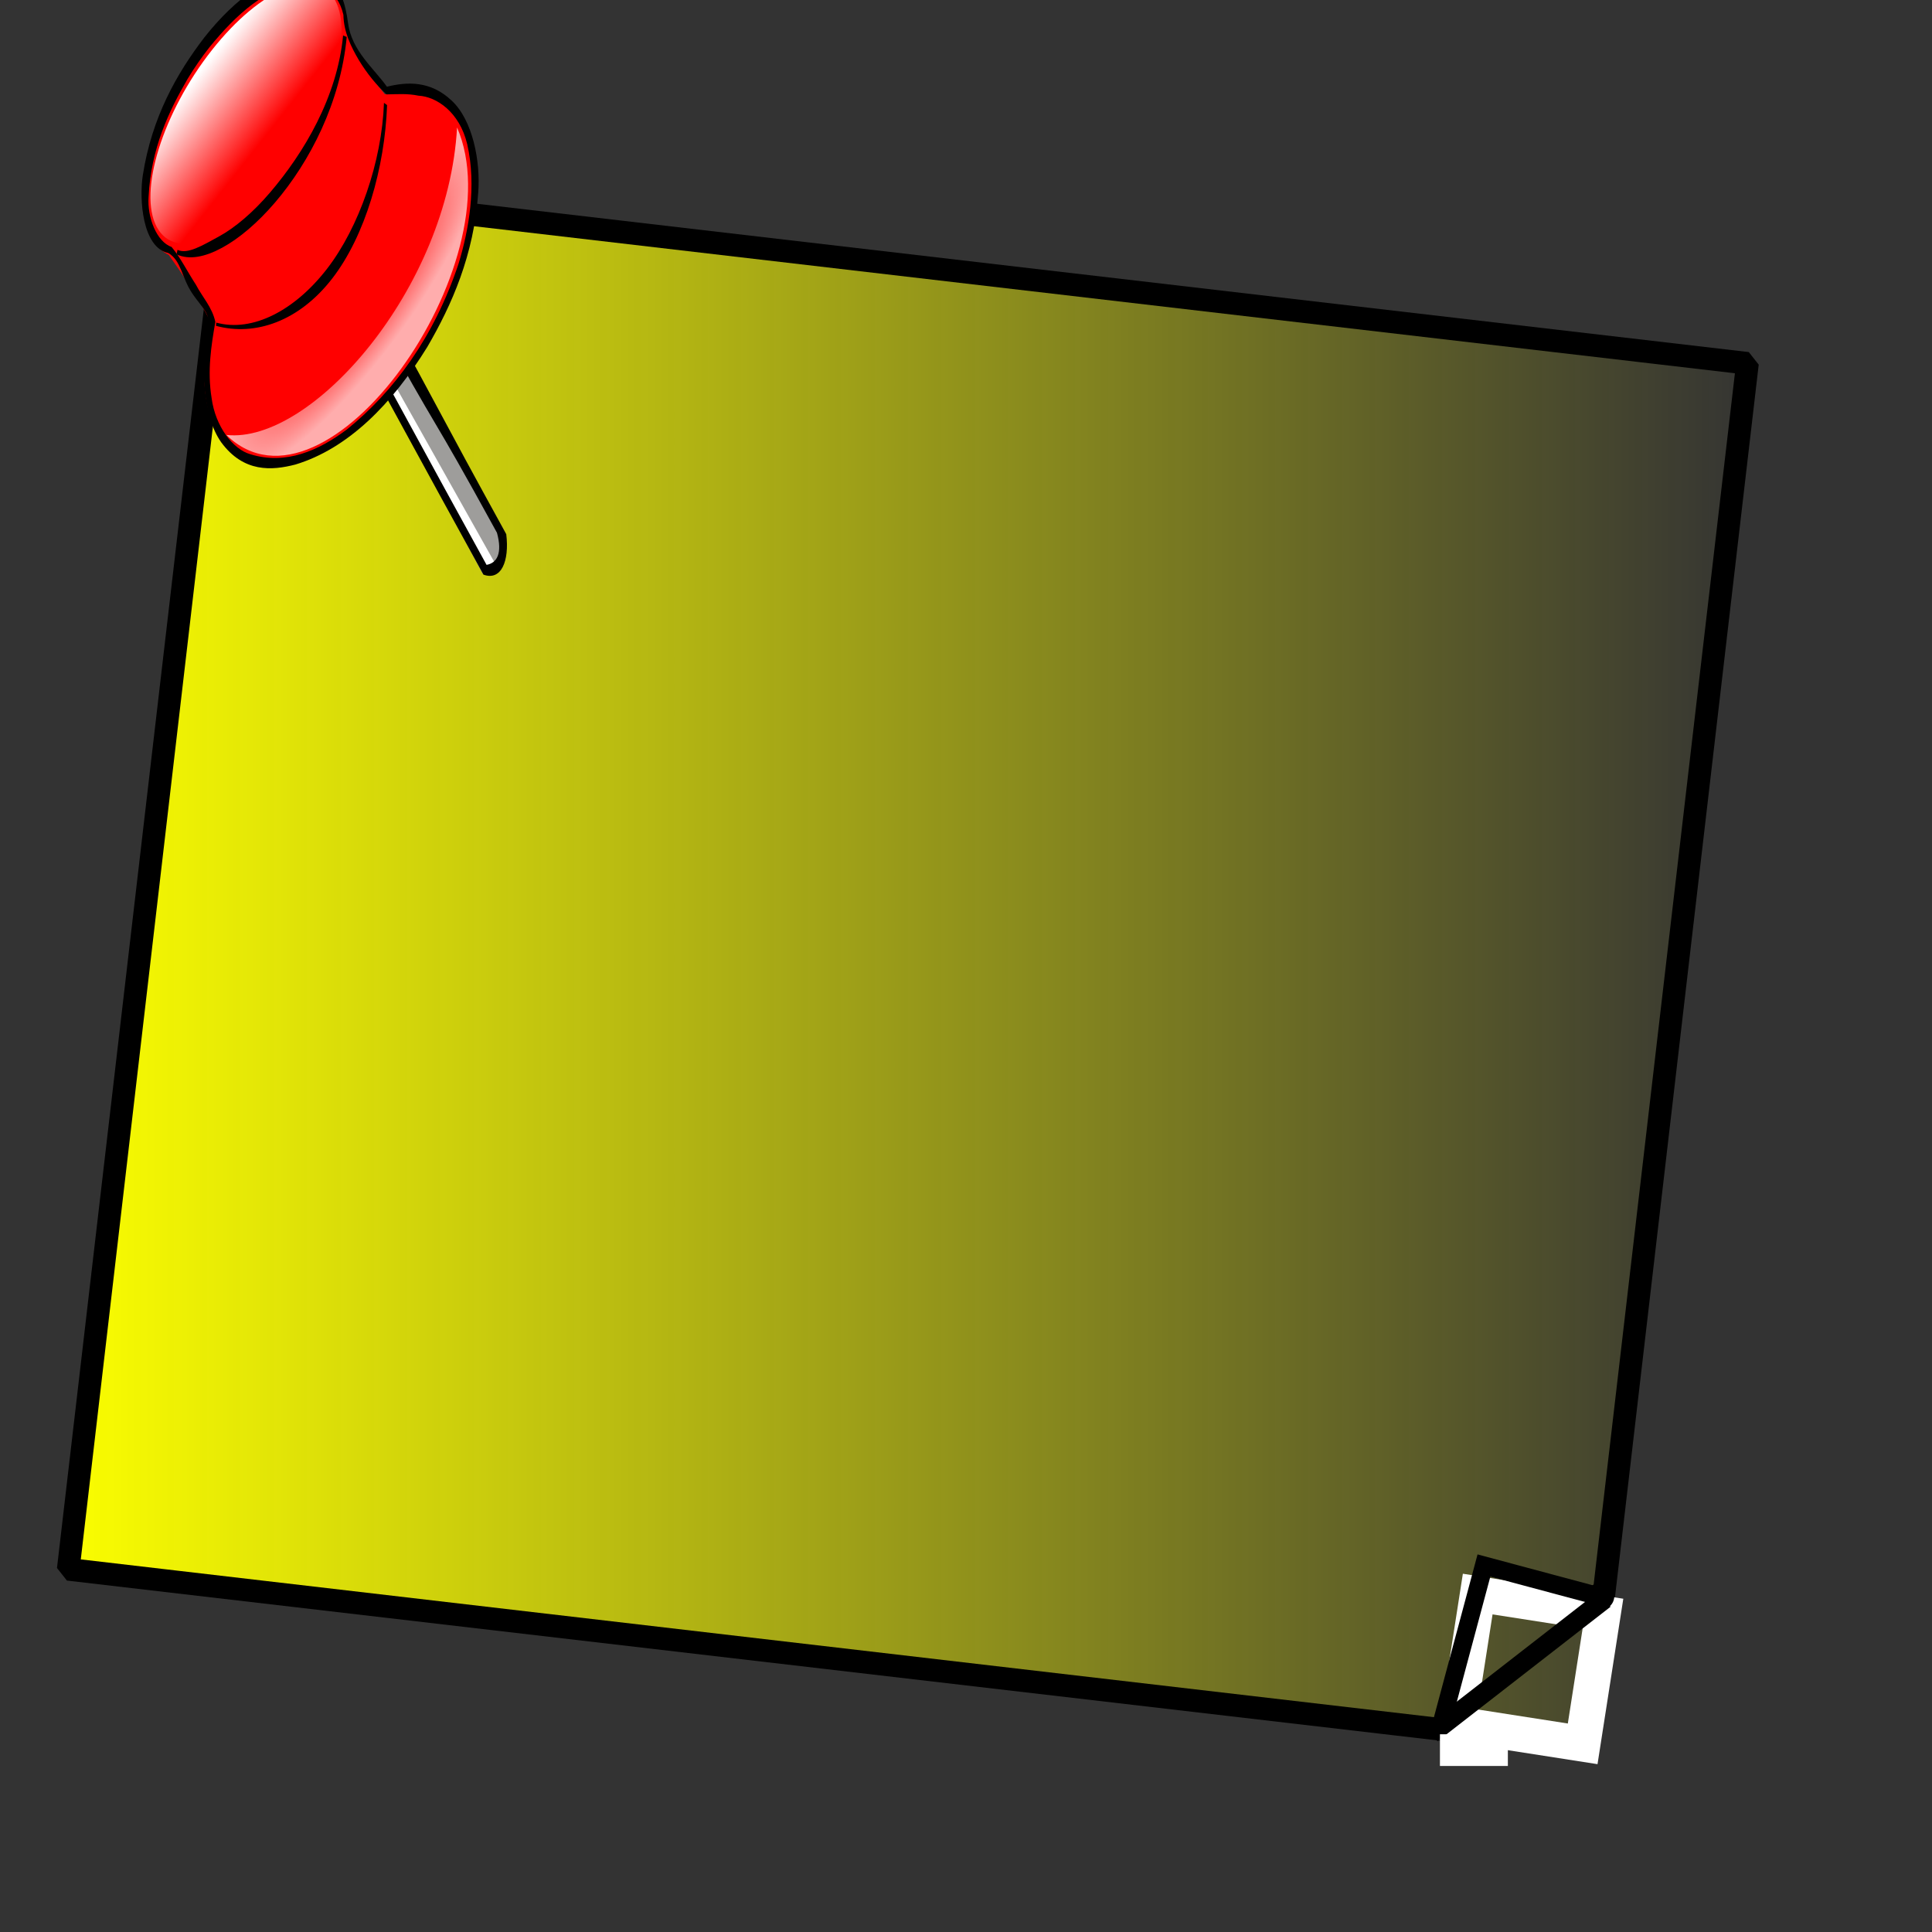 <?xml version="1.0" encoding="UTF-8" standalone="no"?>
<!-- Created with Inkscape (http://www.inkscape.org/) -->

<svg
   xmlns:osb="http://www.openswatchbook.org/uri/2009/osb"
   xmlns:dc="http://purl.org/dc/elements/1.1/"
   xmlns:cc="http://creativecommons.org/ns#"
   xmlns:rdf="http://www.w3.org/1999/02/22-rdf-syntax-ns#"
   xmlns:svg="http://www.w3.org/2000/svg"
   xmlns="http://www.w3.org/2000/svg"
   xmlns:xlink="http://www.w3.org/1999/xlink"
   xmlns:sodipodi="http://sodipodi.sourceforge.net/DTD/sodipodi-0.dtd"
   xmlns:inkscape="http://www.inkscape.org/namespaces/inkscape"
   width="160pt"
   height="160pt"
   id="svg1"
   sodipodi:version="0.32"
   inkscape:version="0.48.2 r9819"
   sodipodi:docname="PinnedNote.eps"
   version="1.1">
  <rect width="100%" height="100%" fill="#333333" stroke="none"/>
  <defs
     id="defs3">
    <linearGradient
       inkscape:collect="always"
       id="linearGradient3821">
      <stop
         style="stop-color:#fcff00;stop-opacity:1;"
         offset="0"
         id="stop3823" />
      <stop
         style="stop-color:#fcff00;stop-opacity:0;"
         offset="1"
         id="stop3825" />
    </linearGradient>
    <linearGradient
       id="linearGradient3803">
      <stop
         style="stop-color:#e4e210;stop-opacity:1;"
         offset="0"
         id="stop3805" />
      <stop
         style="stop-color:#000000;stop-opacity:0;"
         offset="1"
         id="stop3807" />
    </linearGradient>
    <linearGradient
       id="linearGradient3783"
       osb:paint="solid">
      <stop
         style="stop-color:#000000;stop-opacity:1;"
         offset="0"
         id="stop3785" />
    </linearGradient>
    <linearGradient
       id="linearGradient9837">
      <stop
         style="stop-color:#f8f5da;stop-opacity:1;"
         offset="0"
         id="stop9838" />
      <stop
         style="stop-color:#ffffff;stop-opacity:1;"
         offset="1"
         id="stop9839" />
    </linearGradient>
    <linearGradient
       id="linearGradient4810">
      <stop
         style="stop-color:#ffffff;stop-opacity:0;"
         offset="0"
         id="stop4811" />
      <stop
         style="stop-color:#ffffff;stop-opacity:0.68;"
         offset="1"
         id="stop4812" />
    </linearGradient>
    <linearGradient
       id="linearGradient2931">
      <stop
         style="stop-color:#ffffff;stop-opacity:1;"
         offset="0"
         id="stop2932" />
      <stop
         style="stop-color:#ffffff;stop-opacity:0;"
         offset="1"
         id="stop2933" />
    </linearGradient>
    <linearGradient
       inkscape:collect="always"
       xlink:href="#linearGradient2931"
       id="linearGradient5443"
       gradientUnits="userSpaceOnUse"
       gradientTransform="scale(1.806,0.554)"
       x1="145.631"
       y1="712.78"
       x2="145.631"
       y2="772.318" />
    <radialGradient
       inkscape:collect="always"
       xlink:href="#linearGradient4810"
       id="radialGradient5444"
       gradientUnits="userSpaceOnUse"
       gradientTransform="scale(2.176,0.46)"
       cx="124.361"
       cy="1082.207"
       fx="125.143"
       fy="1084.02"
       r="54.578" />
    <linearGradient
       inkscape:collect="always"
       xlink:href="#linearGradient3821"
       id="linearGradient3827"
       x1="6.284"
       y1="106.702"
       x2="194.207"
       y2="106.702"
       gradientUnits="userSpaceOnUse" />
  </defs>
  <sodipodi:namedview
     id="base"
     pagecolor="#ffffff"
     bordercolor="#666666"
     borderopacity="1.0"
     inkscape:pageopacity="0.0"
     inkscape:pageshadow="2"
     inkscape:zoom="2"
     inkscape:cx="15.094767"
     inkscape:cy="100.2319"
     inkscape:current-layer="layer1"
     inkscape:window-width="1366"
     inkscape:window-height="706"
     inkscape:window-x="-8"
     inkscape:window-y="-8"
     showborder="true"
     showgrid="false"
     inkscape:window-maximized="1" />
  <g
     inkscape:label="Layer 1"
     inkscape:groupmode="layer"
     id="layer1">
    <path
       style="fill:url(#linearGradient3827);stroke:#000000;stroke-width:2.5;stroke-linecap:round;stroke-linejoin:bevel;stroke-miterlimit:4;stroke-opacity:1;fill-opacity:1"
       d="M 25.343,20.571 192.957,40.118 175.148,192.833 7.534,173.286 25.343,20.571 z"
       id="rect9215"
       inkscape:connector-curvature="0" />
    <g
       id="g8582"
       transform="matrix(0.602,-0.125,0.212,1.018,0.825,0.233)">
      <path
         style="fill:#9e9d9b;fill-opacity:1;fill-rule:evenodd;stroke:none"
         d="m 263.75,501.112 -0.489,125.612 c 8.1,4.567 18.01,2.407 21.491,-3.703 L 282.5,502.362 l -18.75,-1.25 z"
         id="path1684"
         sodipodi:nodetypes="ccccc"
         transform="matrix(0.229,-0.113,0.113,0.229,-68.5,-44.078)"
         inkscape:connector-curvature="0" />
      <path
         style="fill:#ffffff;fill-opacity:1;fill-rule:evenodd;stroke:none"
         d="m 265.374,538.01 0.385,89.573 8.016,3.037 -3.085,-92.9 -5.316,0.29 z"
         id="path4813"
         sodipodi:nodetypes="ccccc"
         transform="matrix(0.229,-0.113,0.113,0.229,-68.5,-44.078)"
         inkscape:connector-curvature="0" />
      <path
         style="fill:#000000;fill-opacity:1;fill-rule:evenodd;stroke:none"
         d="m 47.853,40.989 c 8.222,15.824 6.644,12.99 14.87,28.813 2.892,1.057 5.085,-0.841 5.492,-3.715 -8.064,-15.541 -5.837,-11.707 -13.897,-27.25 -1.865,0.774 -4.604,1.368 -6.464,2.153 z m 1.74,0.634 c 1.09,-0.455 2.181,-0.909 3.271,-1.364 7.9,15.244 5.896,10.226 13.769,25.481 0.237,2.247 -1.08,3.146 -3.005,3.113 C 55.693,53.551 57.53,56.924 49.593,41.623 z"
         id="path6692"
         sodipodi:nodetypes="cccccccccc"
         inkscape:connector-curvature="0" />
      <path
         style="fill:#ff0000;fill-opacity:1;stroke:none"
         d="m 266.25,361.262 c -50.37,0 -91.25,17.083 -91.25,38.133 0,4.136 1.745,8.071 4.688,11.786 1.75,9.493 3.865,23.218 3.625,35.671 -18.873,9.474 -30.406,21.995 -30.406,35.741 0,29.532 53.023,53.49 118.344,53.49 65.32,0 118.344,-23.957 118.344,-53.49 0,-14.783 -13.445,-28.021 -34.969,-37.647 -2.91,-10.664 -4.599,-22.125 -2.75,-32.69 3.516,-4.019 5.625,-8.323 5.625,-12.861 0,-0.576 -0.158,-1.129 -0.219,-1.699 0.08,-0.125 0.137,-0.257 0.219,-0.381 -0.056,-0.175 -0.229,-0.317 -0.312,-0.485 -3.186,-19.844 -42.648,-35.567 -90.938,-35.567 z"
         id="path1061"
         transform="matrix(0.229,-0.113,0.113,0.229,-68.5,-44.078)"
         inkscape:connector-curvature="0" />
      <path
         sodipodi:type="arc"
         style="fill:url(#linearGradient5443);fill-opacity:1;stroke:none"
         id="path2309"
         sodipodi:cx="258.75"
         sodipodi:cy="417.36218"
         sodipodi:rx="77.5"
         sodipodi:ry="23.75"
         d="m 336.25,417.362 c 0,13.117 -34.698,23.75 -77.5,23.75 -42.802,0 -77.5,-10.633 -77.5,-23.75 0,-13.117 34.698,-23.75 77.5,-23.75 42.802,0 77.5,10.633 77.5,23.75 z"
         transform="matrix(0.256,-0.127,0.154,0.31,-92.661,-79.76)" />
      <path
         style="fill:#000000;fill-opacity:1;fill-rule:evenodd;stroke:none"
         d="m 348.542,411.259 c -22.391,16.339 -58.846,20.511 -90.823,19.584 -15.988,-0.463 -31.161,-2.69 -43.469,-6.25 -12.308,-3.56 -23.526,-6.413 -27.951,-11.668 l -1.924,1.012 c 5.575,6.62 15.722,11.639 28.531,15.344 12.809,3.705 28.332,5.995 44.688,6.469 32.711,0.948 68.735,-5.246 92.594,-22.656 l -1.646,-1.834 z"
         id="path2935"
         sodipodi:nodetypes="ccccccccc"
         transform="matrix(0.229,-0.113,0.113,0.229,-68.5,-44.078)"
         inkscape:connector-curvature="0" />
      <path
         style="fill:#000000;fill-opacity:1;fill-rule:evenodd;stroke:none"
         d="m 351.451,447.137 c -19.336,16.919 -52.867,28.086 -84.295,28.395 -31.428,0.308 -62.773,-9.051 -80.809,-25.884 l -1.183,0.837 c 19.464,18.167 49.732,30.27 82.054,29.953 32.322,-0.317 64.674,-13.358 85.338,-31.439 l -1.105,-1.862 z"
         id="path3557"
         sodipodi:nodetypes="ccccccc"
         transform="matrix(0.229,-0.113,0.113,0.229,-68.5,-44.078)"
         inkscape:connector-curvature="0" />
      <path
         style="fill:url(#radialGradient5444);fill-opacity:1;fill-rule:evenodd;stroke:none"
         d="m 157.5,487.362 c 46.517,35.184 173.925,40.207 228.75,-5 -7.918,63.229 -200.884,72.479 -228.75,5 z"
         id="path4179"
         sodipodi:nodetypes="ccc"
         transform="matrix(0.229,-0.113,0.113,0.229,-68.5,-44.078)"
         inkscape:connector-curvature="0" />
      <path
         style="fill:#000000;fill-opacity:1;stroke:none"
         d="m 33.318,7.925 c -6.102,3.119 -12.112,7.114 -15.858,12.992 -1.55,2.425 -2.725,7.535 1.64,8.645 2.004,1.084 1.442,2.85 2.695,4.672 1.144,1.724 3.071,2.858 0.997,4.516 -1.966,3.184 -3.748,8.342 -1.326,11.637 2.839,3.657 7.885,4.03 12.209,3.909 9.836,-0.514 19.241,-4.203 27.514,-9.379 5.829,-3.837 11.549,-8.517 14.603,-14.946 1.583,-3.215 1.672,-7.648 -1.28,-10.125 C 71.528,17.3 67.393,16.904 63.619,16.988 61.977,14.783 58.76,12.49 59.105,9.569 59.411,7.428 58.985,5.389 57.203,4.382 53.135,2.249 48.275,3.062 43.984,3.982 40.29,4.871 36.721,6.242 33.318,7.925 z m 0.557,1.123 C 39.755,6.225 46.216,3.932 52.827,4.396 c 2.424,0.192 5.666,1.319 5.771,4.179 -0.57,1.79 0.167,3.489 1.054,5.035 0.965,1.61 2.181,2.966 3.609,4.167 1.873,0.216 3.697,0.34 5.575,0.825 3.147,0.491 6.616,2.584 6.794,6.09 0.149,4.59 -2.908,9.003 -5.867,12.213 -7.036,7.167 -16.146,11.94 -25.707,14.848 -5.773,1.598 -12.077,2.411 -17.918,0.494 -2.831,-0.869 -5.134,-3.618 -4.741,-6.68 0.215,-2.922 1.874,-5.483 3.441,-7.829 -2.44e-4,-1.583 -1.395,-2.893 -2.054,-4.292 -0.972,-1.456 -1.719,-3.16 -2.898,-4.449 -2.401,-0.833 -3.231,-3.587 -2.198,-5.714 2.198,-4.996 6.721,-8.469 11.163,-11.404 1.621,-1.033 3.301,-1.975 5.023,-2.83 z"
         id="path6693"
         sodipodi:nodetypes="cccccccccccccccccccccccccccccccc"
         inkscape:connector-curvature="0" />
    </g>
    <rect
       style="fill:none;stroke:#ffffff;stroke-width:3.931;stroke-linejoin:miter;stroke-miterlimit:4;stroke-opacity:1;stroke-dasharray:none;stroke-dashoffset:0"
       id="rect3005"
       width="14"
       height="14.557"
       x="188.345"
       y="148.798"
       transform="matrix(0.988,0.154,-0.154,0.988,0,0)" />
    <path
       sodipodi:type="arc"
       id="path3011"
       style="fill:#000000;stroke:none"
       sodipodi:cx="176.75"
       sodipodi:cy="176.25"
       sodipodi:rx="1.5"
       sodipodi:ry="1.5"
       d="m 178.25,176.25 a 1.5,1.5 0 1 1 -3,0 1.5,1.5 0 1 1 3,0 z" />
    <path
       style="fill:none;stroke:#000000;stroke-width:2.149;stroke-miterlimit:4;stroke-opacity:1;stroke-dasharray:none"
       d="m 158.074,191.426 19.101,-14.851"
       id="path3013"
       inkscape:connector-curvature="0" />
    <path
       style="fill:none;stroke:#000000;stroke-width:2;stroke-linecap:butt;stroke-linejoin:miter;stroke-opacity:1;stroke-miterlimit:4;stroke-dasharray:none"
       d="m 159,191 4.859,-18.136 11.878,3.183 1.013,0.203"
       id="path3799"
       inkscape:connector-curvature="0" />
    <rect
       style="fill:#ffffff;fill-opacity:1;stroke:#ffffff;stroke-width:2;stroke-miterlimit:4;stroke-opacity:1;stroke-dasharray:none"
       id="rect3801"
       width="5.5"
       height="1.5"
       x="160"
       y="192.5" />
  </g>
</svg>
